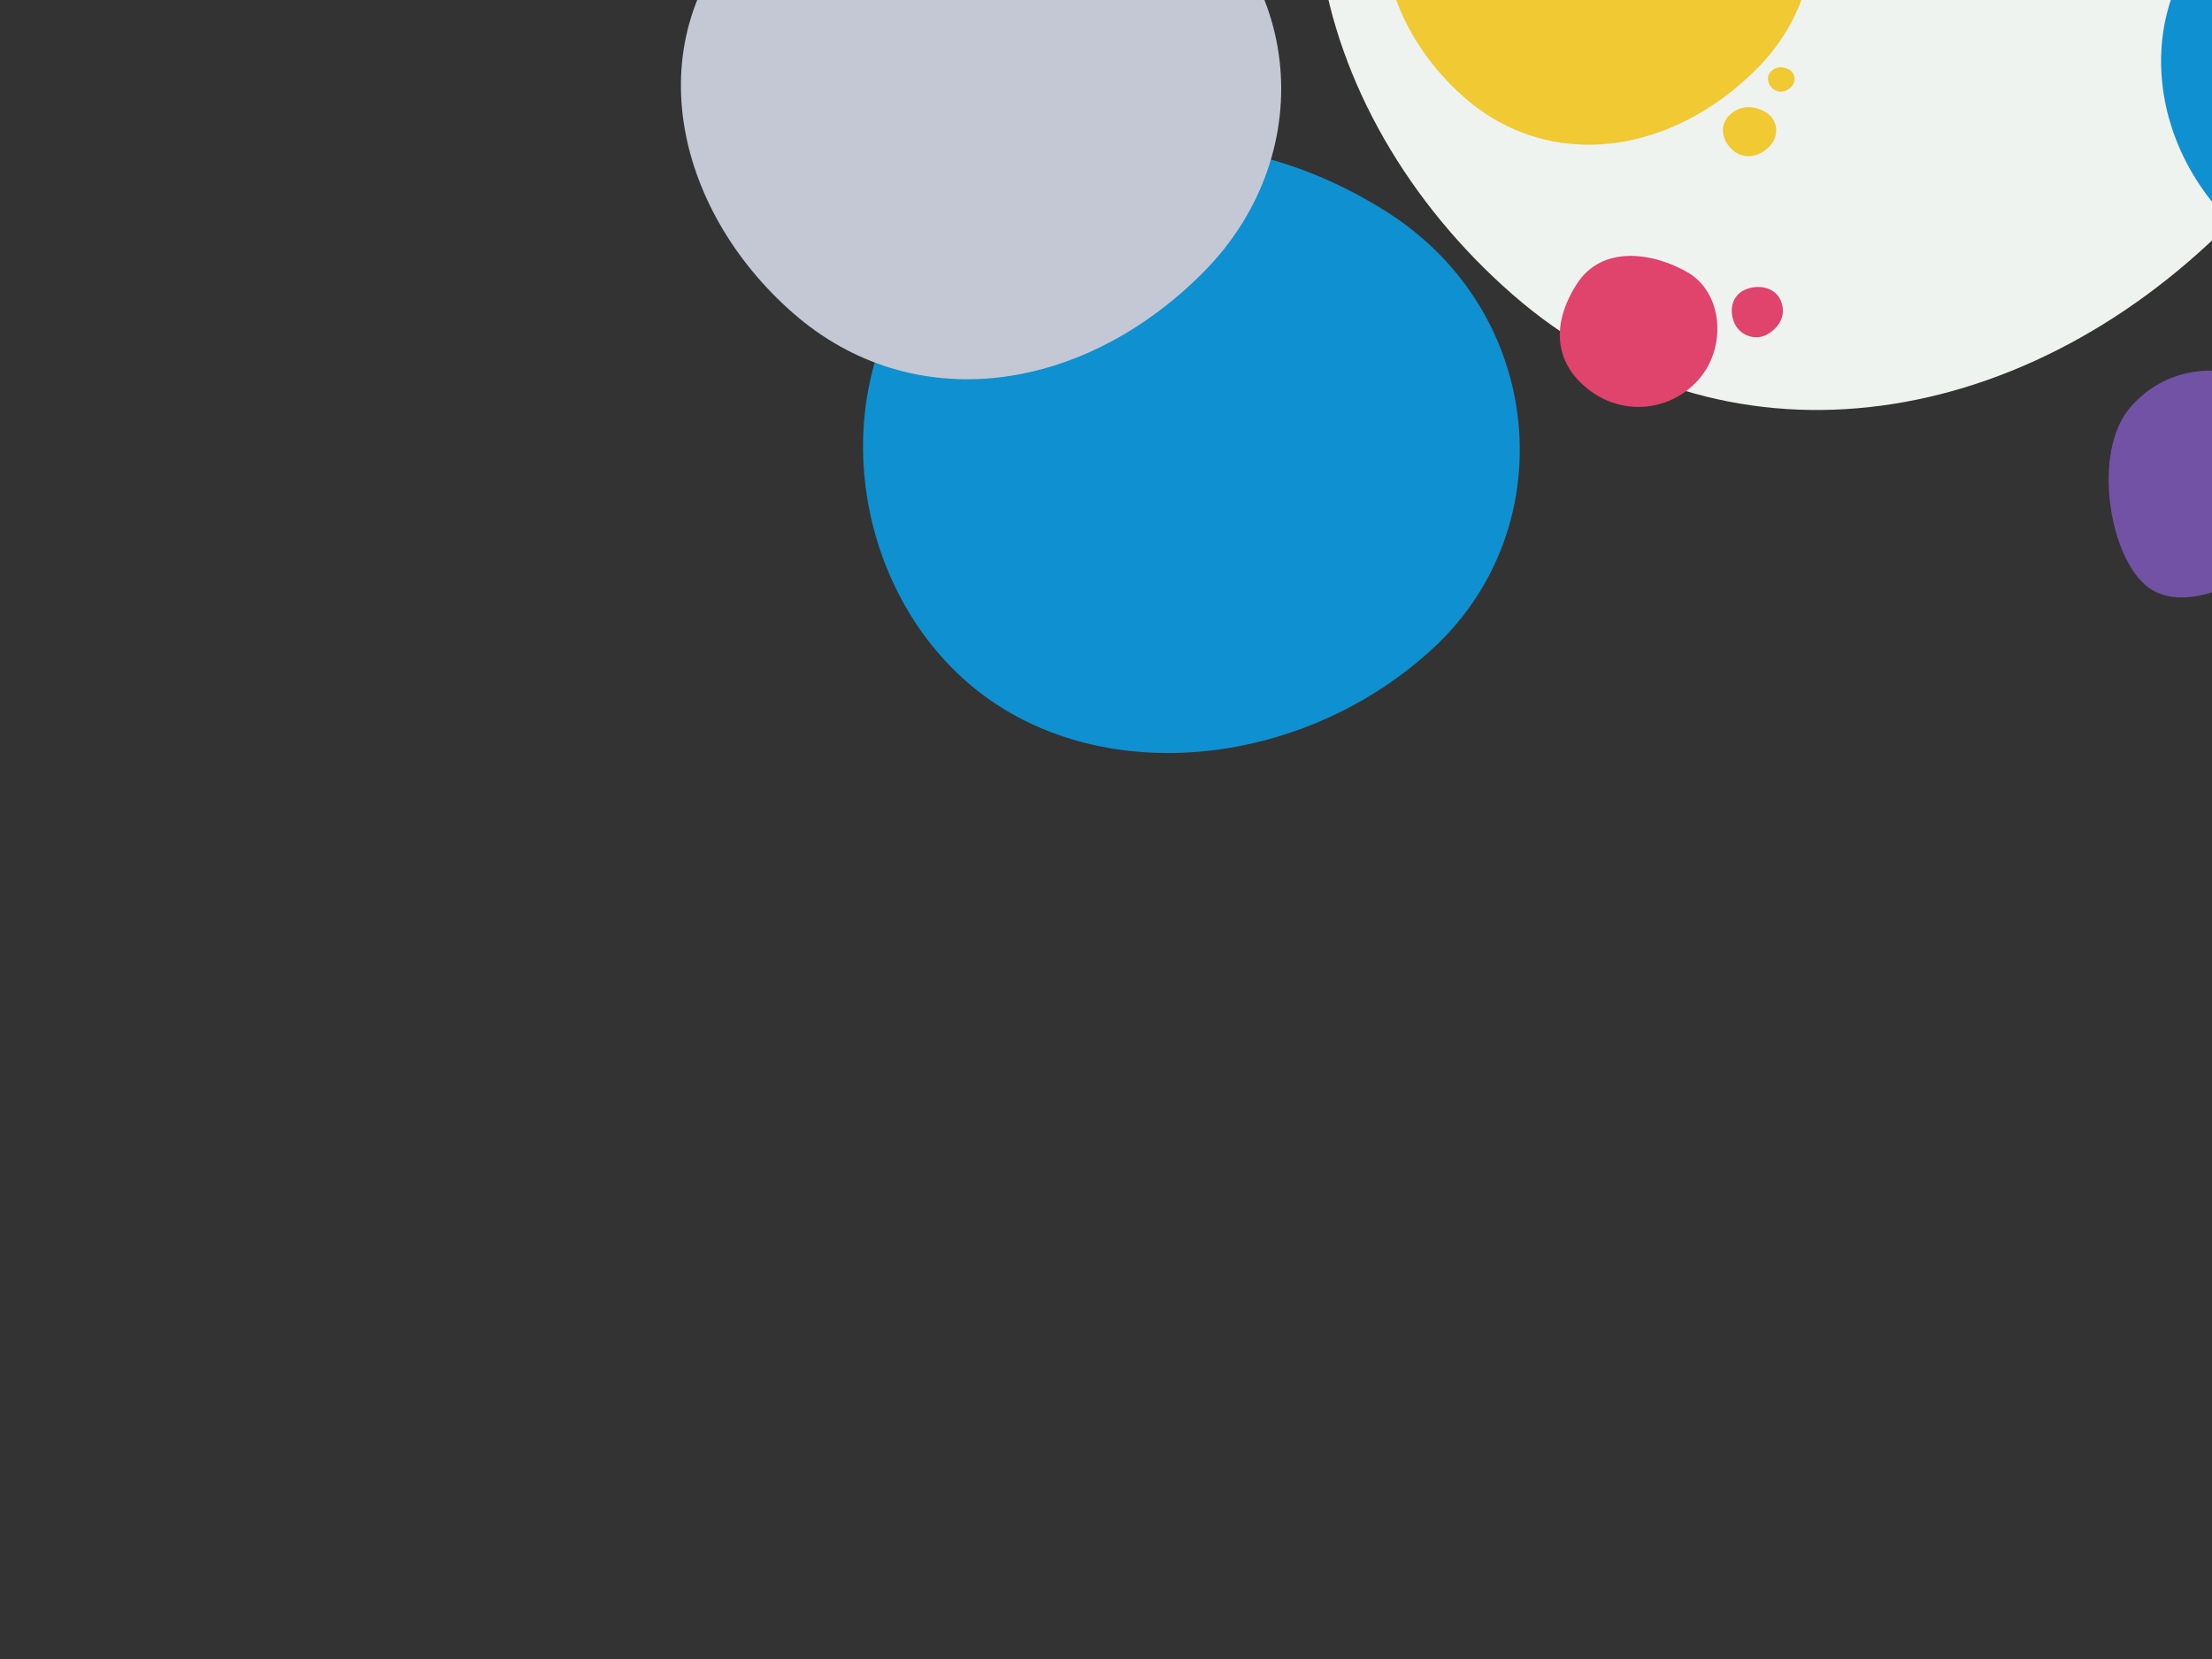 <?xml version="1.0" encoding="UTF-8" standalone="no"?>
<svg
   xmlns:dc="http://purl.org/dc/elements/1.1/"
   xmlns:cc="http://creativecommons.org/ns#"
   xmlns:rdf="http://www.w3.org/1999/02/22-rdf-syntax-ns#"
   xmlns:svg="http://www.w3.org/2000/svg"
   xmlns="http://www.w3.org/2000/svg"
   xmlns:sodipodi="http://sodipodi.sourceforge.net/DTD/sodipodi-0.dtd"
   xmlns:inkscape="http://www.inkscape.org/namespaces/inkscape"
   width="1600px"
   height="1200px"
   viewBox="0 0 1600 1200"
   version="1.1"
   id="svg67"
   sodipodi:docname="Waimakariri2.svg"
   inkscape:version="0.92.3 (2405546, 2018-03-11)">
  <rect x="0" y="0" width="1600" height="1200" fill="#333333" stroke="none"/>
  <defs
     id="defs71" />
  <sodipodi:namedview
     pagecolor="#ffffff"
     bordercolor="#666666"
     borderopacity="1"
     objecttolerance="10"
     gridtolerance="10"
     guidetolerance="10"
     inkscape:pageopacity="0"
     inkscape:pageshadow="2"
     inkscape:window-width="1366"
     inkscape:window-height="711"
     id="namedview69"
     showgrid="false"
     inkscape:zoom="0.176875"
     inkscape:cx="800"
     inkscape:cy="600"
     inkscape:window-x="0"
     inkscape:window-y="31"
     inkscape:window-maximized="1"
     inkscape:current-layer="svg67" />
  <!-- Generator: Sketch 55.2 (78181) - https://sketchapp.com -->
  <title
     id="title2">Waimakariri</title>
  <desc
     id="desc4">Created with Sketch.</desc>
  <g
     id="Patterns"
     transform="matrix(0.854,0,0,0.816,762.236,-603.693)"
     style="fill:none;fill-rule:evenodd;stroke:none;stroke-width:1">
    <g
       id="Waimakariri"
       style="fill-rule:nonzero">
      <g
         transform="translate(-414,-380)"
         id="Shape">
        <path
           d="m 1074.836,1477.199 c 239.021,14.549 412.193,-171.354 432.786,-431.556 20.593,-260.202 -193.765,-467.637 -432.786,-431.556 -239.021,36.081 -414.923,184.122 -432.786,431.556 -17.864,247.434 193.765,417.006 432.786,431.556 z"
           transform="rotate(39,1074.995,1043.997)"
           id="path6"
           inkscape:connector-curvature="0"
           style="fill:#eff3f0" />
        <path
           d="m 1938.341,574 c 106.922,-19.375 201.5,-89.991 201.5,-201 0,-111.009 -90.215,-201 -201.5,-201 -111.285,0 -183.867,101.492 -201.5,201 -17.633,99.508 94.578,220.375 201.5,201 z"
           transform="rotate(39,1937.42,374.032)"
           id="path8"
           inkscape:connector-curvature="0"
           style="fill:#eff3f0" />
        <path
           d="m 1838.919,1004 c 152.549,0 251.765,122.383 276.214,276.159 24.449,153.776 0,333.346 0,479.681 0,146.335 -113.893,276.159 -276.214,276.159 -162.321,0 -292.513,-129.535 -276.214,-276.159 16.299,-146.624 -16.299,-321.418 0,-479.681 C 1579.004,1121.897 1686.37,1004 1838.919,1004 Z"
           transform="rotate(39,1842,1520)"
           id="path10"
           inkscape:connector-curvature="0"
           style="fill:#eff3f0" />
        <path
           d="m 709.986,821.284 c 121.641,0 210.5,-94.244 210.5,-210.5 0,-116.256 -103.148,-224.875 -210.5,-210.5 -107.352,14.375 -226.703,83.406 -210.5,210.5 16.203,127.094 88.859,210.5 210.5,210.5 z"
           transform="rotate(39,709.243,610.142)"
           id="path12"
           inkscape:connector-curvature="0"
           style="fill:#e0436b" />
        <path
           d="M 909.236,1480 C 947.816,1480 976,1450.094 976,1413.204 c 0,-36.891 -32.716,-71.358 -66.764,-66.796 -34.049,4.561 -71.904,26.467 -66.764,66.796 5.139,40.33 28.184,66.796 66.764,66.796 z"
           transform="rotate(39,909,1413)"
           id="path14"
           inkscape:connector-curvature="0"
           style="fill:#e0436b" />
        <path
           d="M 491.155,503 C 516.491,503 535,483.36 535,459.134 535,434.907 513.515,412.272 491.155,415.268 468.794,418.263 443.935,432.649 447.309,459.134 450.684,485.619 465.818,503 491.155,503 Z"
           transform="rotate(39,491,459)"
           id="path16"
           inkscape:connector-curvature="0"
           style="fill:#e0436b" />
        <path
           d="m 1009.992,1417.959 c 12.116,0.738 20.895,-8.686 21.939,-21.876 1.044,-13.19 -9.822,-23.705 -21.939,-21.876 -12.116,1.829 -21.033,9.333 -21.939,21.876 -0.906,12.543 9.822,21.139 21.939,21.876 z"
           transform="rotate(156,1010,1396)"
           id="path18"
           inkscape:connector-curvature="0"
           style="fill:#e0436b" />
        <path
           d="M 1731.39,610 C 1795.308,610 1842,560.455 1842,499.338 c 0,-61.117 -54.2,-118.22 -110.61,-110.662 -56.409,7.557 -119.124,43.848 -110.61,110.662 C 1629.295,566.152 1667.473,610 1731.39,610 Z"
           transform="rotate(39,1731,499)"
           id="path20"
           inkscape:connector-curvature="0"
           style="fill:#7252a4" />
        <path
           d="M 953.155,787 C 978.491,787 997,767.36 997,743.134 997,718.907 975.515,696.272 953.155,699.268 930.794,702.263 905.934,716.649 909.309,743.134 912.684,769.619 927.818,787 953.155,787 Z"
           transform="rotate(39,953,743)"
           id="path22"
           inkscape:connector-curvature="0"
           style="fill:#7252a4" />
        <path
           d="m 1026.07,786 c 11.517,0 19.93,-8.927 19.93,-19.939 0,-11.012 -9.766,-21.301 -19.93,-19.939 -10.164,1.362 -21.464,7.9 -19.93,19.939 1.534,12.039 8.413,19.939 19.93,19.939 z"
           transform="rotate(39,1026,766)"
           id="path24"
           inkscape:connector-curvature="0"
           style="fill:#7252a4" />
        <path
           d="m 1409.327,1651 c 41.875,0 67.263,-62.975 73.146,-113.72 5.883,-50.745 -38.24,-97.071 -92.236,-91.881 -53.996,5.19 -92.236,41.137 -92.236,91.881 0,50.745 69.451,113.72 111.327,113.72 z"
           transform="rotate(39,1390.5,1548)"
           id="path26"
           inkscape:connector-curvature="0"
           style="fill:#7252a4" />
        <path
           d="m 872.93,1245.668 c 97.478,5.934 168.102,-69.883 176.5,-176 8.398,-106.117 -79.022,-190.715 -176.5,-176 -97.478,14.715 -169.215,75.09 -176.5,176 -7.285,100.91 79.022,170.066 176.5,176 z"
           transform="rotate(39,872.995,1068.997)"
           id="path28"
           inkscape:connector-curvature="0"
           style="fill:#f0c933" />
        <path
           d="m 1876.976,1177.877 c 36.9,2.246 63.633,-26.453 66.813,-66.623 3.179,-40.169 -29.913,-72.193 -66.813,-66.623 -36.9,5.57 -64.055,28.424 -66.813,66.623 -2.758,38.198 29.913,64.376 66.813,66.623 z"
           transform="rotate(39,1877,1111)"
           id="path30"
           inkscape:connector-curvature="0"
           style="fill:#f0c933" />
        <path
           d="m 1002.992,1257.959 c 12.116,0.738 20.895,-8.686 21.939,-21.876 1.044,-13.19 -9.822,-23.705 -21.939,-21.876 -12.116,1.829 -21.033,9.333 -21.939,21.876 -0.906,12.543 9.822,21.139 21.939,21.876 z"
           transform="rotate(39,1003,1236)"
           id="path32"
           inkscape:connector-curvature="0"
           style="fill:#f0c933" />
        <path
           d="m 1917.992,1226.959 c 12.116,0.738 20.895,-8.686 21.939,-21.876 1.044,-13.19 -9.822,-23.705 -21.939,-21.876 -12.116,1.829 -21.033,9.333 -21.939,21.876 -0.905,12.543 9.822,21.139 21.939,21.876 z"
           transform="rotate(39,1918,1205)"
           id="path34"
           inkscape:connector-curvature="0"
           style="fill:#f0c933" />
        <path
           d="m 1029.996,1200.98 c 6.058,0.369 10.447,-4.343 10.969,-10.938 0.522,-6.595 -4.911,-11.852 -10.969,-10.938 -6.058,0.914 -10.517,4.667 -10.969,10.938 -0.453,6.271 4.911,10.569 10.969,10.938 z"
           transform="rotate(39,1030,1190)"
           id="path36"
           inkscape:connector-curvature="0"
           style="fill:#f0c933" />
        <path
           d="m 1330.976,954.877 c 36.9,2.246 63.633,-26.453 66.813,-66.623 3.179,-40.169 -29.913,-72.193 -66.813,-66.623 -36.9,5.57 -64.055,28.424 -66.813,66.623 -2.758,38.198 29.913,64.377 66.813,66.623 z"
           transform="rotate(39,1331,888)"
           id="path38"
           inkscape:connector-curvature="0"
           style="fill:#453264" />
        <path
           d="m 554.992,880.96 c 12.116,0.738 20.895,-8.686 21.938,-21.876 1.044,-13.19 -9.822,-23.705 -21.938,-21.876 -12.116,1.829 -21.033,9.333 -21.938,21.876 -0.906,12.543 9.822,21.139 21.938,21.876 z"
           transform="rotate(39,555,859)"
           id="path40"
           inkscape:connector-curvature="0"
           style="fill:#453264" />
        <path
           d="m 1810.992,1383.959 c 12.116,0.738 20.895,-8.686 21.939,-21.876 1.044,-13.19 -9.822,-23.705 -21.939,-21.876 -12.116,1.829 -21.033,9.333 -21.939,21.876 -0.905,12.543 9.822,21.139 21.939,21.876 z"
           transform="rotate(39,1811,1362)"
           id="path42"
           inkscape:connector-curvature="0"
           style="fill:#453264" />
        <path
           d="m 1292.992,1003.96 c 12.116,0.738 20.895,-8.686 21.939,-21.876 1.044,-13.19 -9.822,-23.705 -21.939,-21.876 -12.116,1.829 -21.033,9.333 -21.939,21.876 -0.905,12.543 9.822,21.139 21.939,21.876 z"
           transform="rotate(117,1293,982)"
           id="path44"
           inkscape:connector-curvature="0"
           style="fill:#453264" />
        <path
           d="m 1997.976,777.877 c 36.9,2.246 63.633,-26.453 66.813,-66.623 3.179,-40.169 -29.913,-72.193 -66.813,-66.623 -36.9,5.57 -64.055,28.424 -66.813,66.623 -2.758,38.198 29.913,64.377 66.813,66.623 z"
           transform="rotate(39,1998,711)"
           id="path46"
           inkscape:connector-curvature="0"
           style="fill:#0f90d1" />
        <path
           d="M 523.5,1795 C 660.75,1795 780.492,1672.326 798,1521 815.508,1369.674 684.195,1231.523 523.5,1247 362.805,1262.477 249,1369.674 249,1521 c 0,151.326 137.25,274 274.5,274 z"
           transform="rotate(39,524.285,1520.406)"
           id="path48"
           inkscape:connector-curvature="0"
           style="fill:#0f90d1" />
        <path
           d="m 1667.5,668 c 111.285,0 183.664,89.297 201.5,201.5 17.836,112.203 0,243.227 0,350 0,106.773 -83.086,201.5 -201.5,201.5 -118.414,0 -213.39,-94.516 -201.5,-201.5 11.89,-106.984 -11.89,-234.523 0,-350 11.89,-115.477 90.215,-201.5 201.5,-201.5 z"
           transform="rotate(39,1669.747,1044.5)"
           id="path50"
           inkscape:connector-curvature="0"
           style="fill:#0f90d1" />
        <path
           d="m 1527.467,748.834 c 49.842,3.034 85.953,-35.732 90.247,-89.99 4.294,-54.259 -40.405,-97.514 -90.247,-89.99 -49.842,7.524 -86.522,38.394 -90.247,89.99 -3.725,51.596 40.405,86.956 90.247,89.99 z"
           transform="rotate(39,1527.5,658.5)"
           id="path52"
           inkscape:connector-curvature="0"
           style="fill:#c4c8d4" />
        <path
           d="m 348.909,1452.544 c 136.584,8.314 235.539,-97.917 247.307,-246.603 C 607.984,1057.254 485.493,938.72 348.909,959.338 212.326,979.955 111.811,1064.55 101.603,1205.941 91.395,1347.331 212.326,1444.23 348.909,1452.544 Z"
           transform="rotate(39,349,1205)"
           id="path54"
           inkscape:connector-curvature="0"
           style="fill:#c4c8d4" />
        <path
           d="m 2079.91,1837.544 c 136.584,8.314 235.539,-97.917 247.306,-246.603 11.768,-148.687 -110.723,-267.221 -247.306,-246.603 -136.584,20.618 -237.099,105.213 -247.307,246.603 -10.208,141.391 110.723,238.289 247.307,246.603 z"
           transform="rotate(39,2080,1590)"
           id="path56"
           inkscape:connector-curvature="0"
           style="fill:#c4c8d4" />
        <path
           d="M 1872.15,637.663 C 1889.581,634.498 1905,622.964 1905,604.831 1905,586.699 1890.293,572 1872.15,572 c -18.142,0 -29.975,16.578 -32.85,32.831 -2.875,16.254 15.419,35.996 32.85,32.831 z"
           transform="rotate(39,1872,605)"
           id="path58"
           inkscape:connector-curvature="0"
           style="fill:#eff3f0" />
        <path
           d="m 1591.169,460.512 c 10.564,-1.918 19.909,-8.909 19.909,-19.898 0,-10.989 -8.914,-19.898 -19.909,-19.898 -10.995,0 -18.167,10.047 -19.909,19.898 -1.742,9.851 9.345,21.816 19.909,19.898 z"
           transform="rotate(39,1591.078,440.716)"
           id="path60"
           inkscape:connector-curvature="0"
           style="fill:#eff3f0" />
        <path
           d="m 1251.5,44 c 111.285,0 201.5,90.215 201.5,201.5 0,111.285 -13,242.148 0,350 13,107.852 -90.25,214.977 -201.5,201.5 C 1140.25,783.523 1050,719.602 1050,595.5 c 0,-124.102 0,-228.055 0,-350 C 1050,123.555 1140.215,44 1251.5,44 Z"
           transform="rotate(39,1252.055,421.076)"
           id="path62"
           inkscape:connector-curvature="0"
           style="fill:#6759ae" />
      </g>
    </g>
  </g>
</svg>
